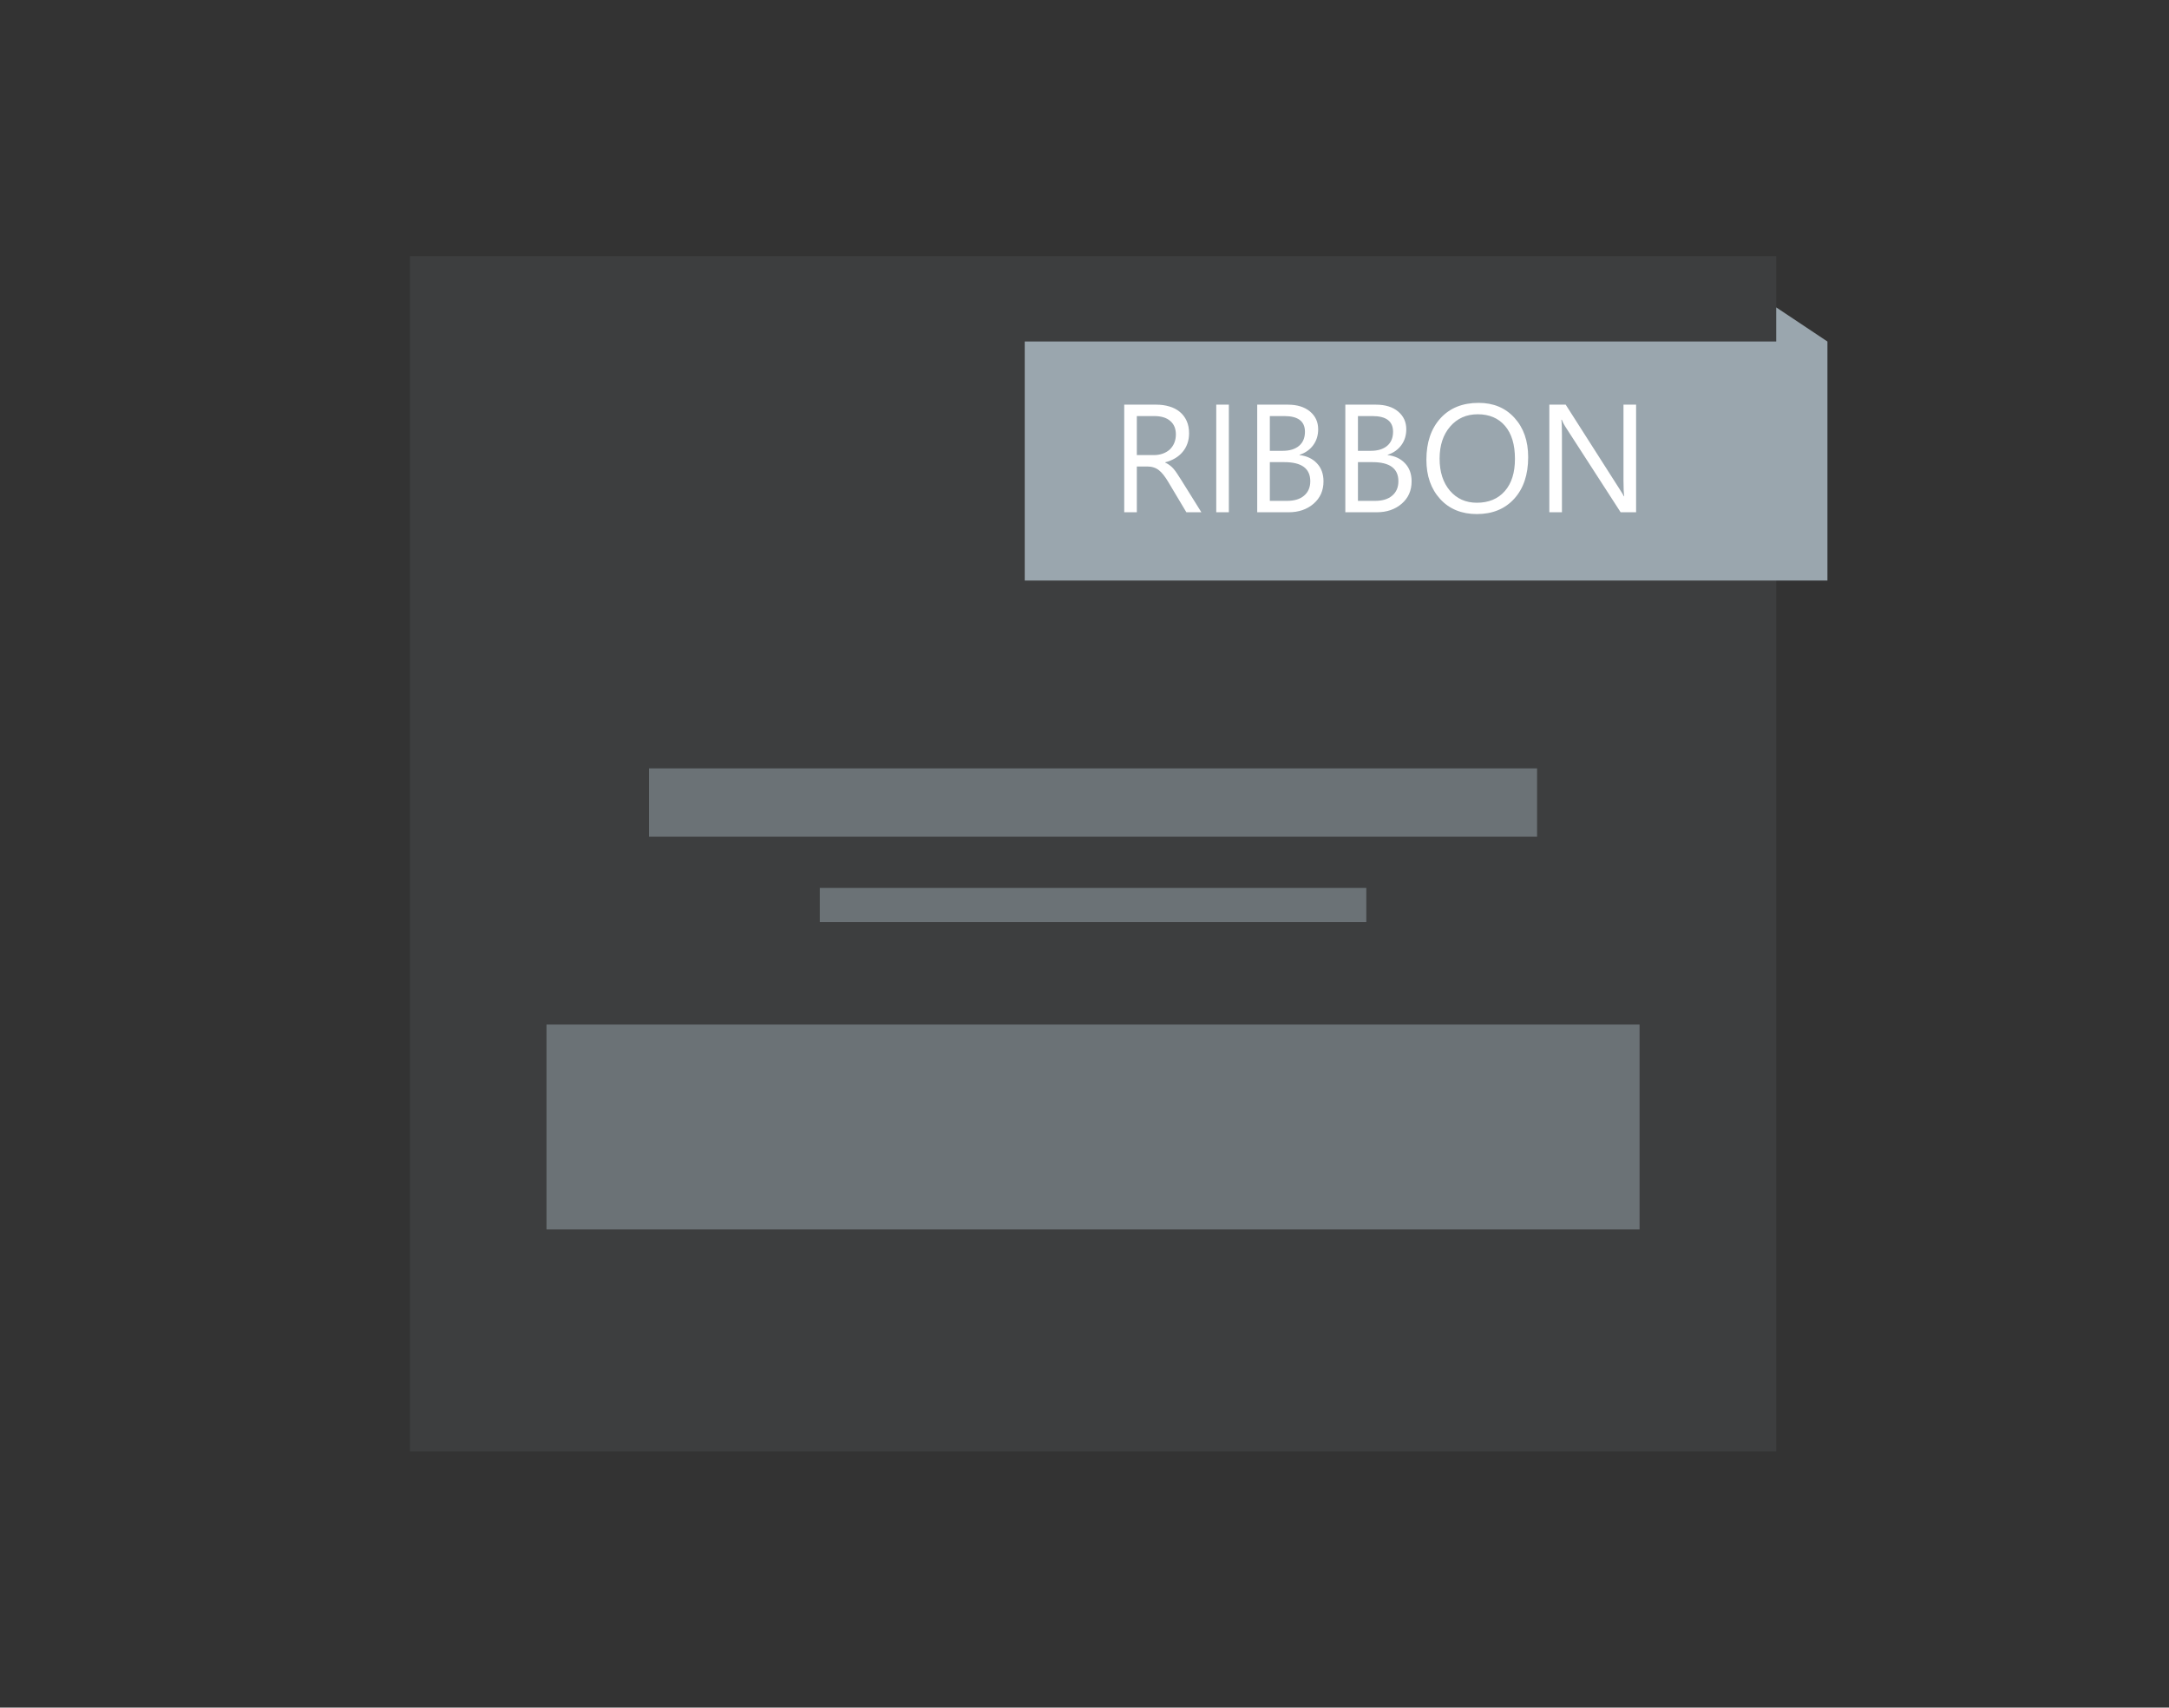 <svg width="127" height="100" viewBox="0 0 127 100" fill="none" xmlns="http://www.w3.org/2000/svg">
<rect x="0" y="0" width="127" height="100" fill="#333333" stroke="none"/>
<rect opacity="0.1" x="24" y="15" width="80" height="70" fill="#9AA6AE"/>
<path d="M60 20H83.5H95.25H104V18L107 20V34H60V20Z" fill="#9AA6AE"/>
<path d="M70.344 30H69.465L68.41 28.233C68.314 28.069 68.22 27.93 68.129 27.816C68.038 27.699 67.944 27.604 67.848 27.53C67.754 27.457 67.651 27.404 67.54 27.372C67.432 27.337 67.309 27.319 67.171 27.319H66.564V30H65.826V23.698H67.707C67.982 23.698 68.236 23.733 68.467 23.804C68.702 23.871 68.904 23.975 69.074 24.116C69.247 24.256 69.381 24.432 69.478 24.643C69.575 24.851 69.623 25.096 69.623 25.377C69.623 25.597 69.589 25.799 69.522 25.983C69.457 26.165 69.364 26.328 69.241 26.471C69.121 26.615 68.974 26.738 68.801 26.84C68.631 26.94 68.439 27.018 68.226 27.073V27.091C68.331 27.138 68.422 27.192 68.498 27.253C68.577 27.312 68.652 27.382 68.722 27.464C68.793 27.546 68.861 27.64 68.929 27.746C68.999 27.848 69.077 27.968 69.162 28.106L70.344 30ZM66.564 24.366V26.651H67.566C67.751 26.651 67.921 26.623 68.076 26.568C68.234 26.512 68.371 26.433 68.485 26.331C68.599 26.225 68.689 26.098 68.753 25.948C68.817 25.796 68.85 25.626 68.85 25.439C68.85 25.102 68.74 24.839 68.52 24.652C68.303 24.461 67.988 24.366 67.575 24.366H66.564ZM71.952 30H71.214V23.698H71.952V30ZM73.613 30V23.698H75.406C75.951 23.698 76.383 23.831 76.703 24.098C77.022 24.365 77.182 24.712 77.182 25.14C77.182 25.497 77.085 25.808 76.892 26.071C76.698 26.335 76.432 26.523 76.092 26.634V26.651C76.517 26.701 76.856 26.862 77.111 27.135C77.366 27.404 77.494 27.756 77.494 28.189C77.494 28.729 77.3 29.165 76.914 29.499C76.527 29.833 76.039 30 75.45 30H73.613ZM74.352 24.366V26.401H75.107C75.512 26.401 75.83 26.304 76.061 26.111C76.293 25.915 76.408 25.639 76.408 25.285C76.408 24.672 76.005 24.366 75.2 24.366H74.352ZM74.352 27.064V29.332H75.353C75.787 29.332 76.123 29.23 76.36 29.024C76.6 28.819 76.72 28.538 76.72 28.181C76.72 27.436 76.213 27.064 75.2 27.064H74.352ZM78.772 30V23.698H80.565C81.11 23.698 81.543 23.831 81.862 24.098C82.181 24.365 82.341 24.712 82.341 25.14C82.341 25.497 82.244 25.808 82.051 26.071C81.857 26.335 81.591 26.523 81.251 26.634V26.651C81.676 26.701 82.016 26.862 82.27 27.135C82.525 27.404 82.653 27.756 82.653 28.189C82.653 28.729 82.46 29.165 82.073 29.499C81.686 29.833 81.198 30 80.609 30H78.772ZM79.511 24.366V26.401H80.267C80.671 26.401 80.989 26.304 81.22 26.111C81.452 25.915 81.567 25.639 81.567 25.285C81.567 24.672 81.165 24.366 80.359 24.366H79.511ZM79.511 27.064V29.332H80.513C80.946 29.332 81.282 29.23 81.519 29.024C81.759 28.819 81.879 28.538 81.879 28.181C81.879 27.436 81.373 27.064 80.359 27.064H79.511ZM86.472 30.105C85.578 30.105 84.862 29.811 84.323 29.222C83.787 28.633 83.519 27.867 83.519 26.924C83.519 25.91 83.793 25.102 84.34 24.498C84.888 23.895 85.634 23.593 86.577 23.593C87.447 23.593 88.147 23.886 88.678 24.472C89.211 25.058 89.478 25.824 89.478 26.77C89.478 27.798 89.205 28.611 88.66 29.209C88.115 29.807 87.386 30.105 86.472 30.105ZM86.524 24.261C85.862 24.261 85.325 24.5 84.912 24.977C84.499 25.455 84.292 26.081 84.292 26.858C84.292 27.634 84.493 28.26 84.894 28.734C85.298 29.206 85.824 29.442 86.472 29.442C87.163 29.442 87.708 29.216 88.106 28.765C88.505 28.314 88.704 27.683 88.704 26.871C88.704 26.039 88.511 25.396 88.124 24.942C87.737 24.488 87.204 24.261 86.524 24.261ZM95.797 30H94.892L91.648 24.977C91.566 24.851 91.499 24.719 91.446 24.581H91.42C91.443 24.716 91.455 25.005 91.455 25.447V30H90.717V23.698H91.675L94.83 28.642C94.962 28.847 95.047 28.988 95.085 29.064H95.103C95.073 28.882 95.059 28.573 95.059 28.137V23.698H95.797V30Z" fill="white"/>
<rect opacity="0.5" x="38" y="45" width="52" height="4" fill="#9AA6AE"/>
<rect opacity="0.5" x="32" y="60" width="64" height="12" fill="#9AA6AE"/>
<rect opacity="0.5" x="48" y="52" width="32" height="2" fill="#9AA6AE"/>
</svg>

